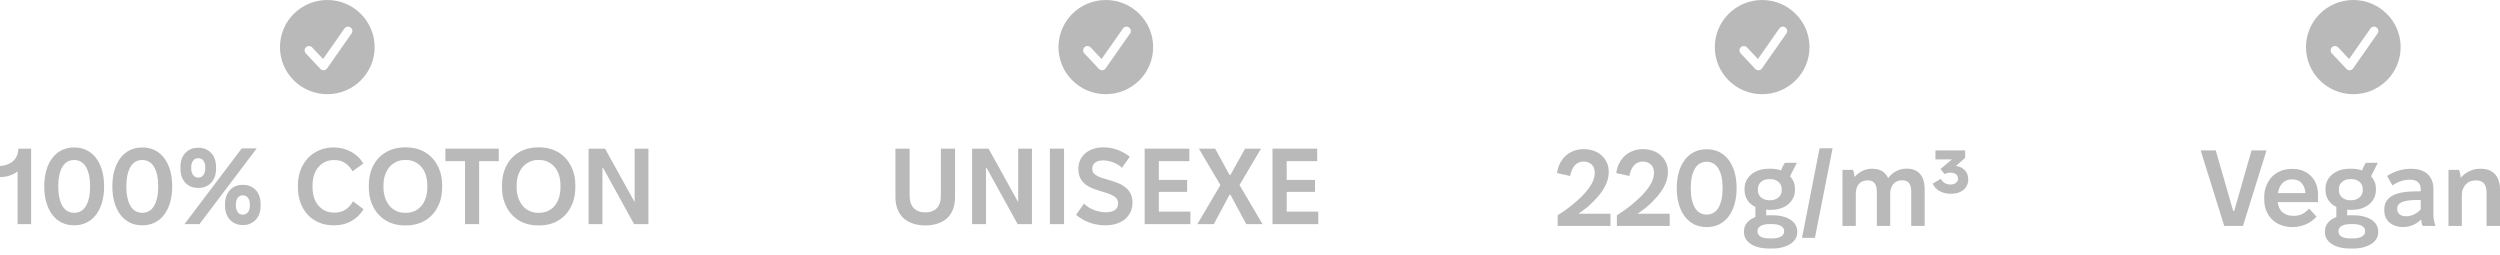 <svg width="314" height="32" viewBox="0 0 314 32" fill="none" xmlns="http://www.w3.org/2000/svg">
<g clip-path="url(#clip0_0_25)">
<path d="M3.909 18.67V28.151H2.207V21.514C2.07 21.63 1.921 21.738 1.75 21.826C1.58 21.914 1.403 21.988 1.219 22.049C1.035 22.11 0.838 22.158 0.627 22.192C0.415 22.225 0.211 22.239 0 22.232V20.851C0.334 20.83 0.647 20.77 0.926 20.661C1.205 20.553 1.451 20.404 1.662 20.214C1.873 20.024 2.03 19.794 2.139 19.53C2.248 19.266 2.302 18.975 2.302 18.67H3.909Z" fill="#B9B9B9"/>
<path d="M7.757 27.961C7.301 27.738 6.906 27.413 6.579 26.986C6.252 26.559 6 26.045 5.823 25.442C5.646 24.839 5.558 24.162 5.558 23.411C5.558 22.659 5.646 21.982 5.823 21.379C6 20.776 6.252 20.262 6.579 19.835C6.906 19.408 7.301 19.083 7.757 18.86C8.214 18.636 8.738 18.521 9.317 18.521C9.896 18.521 10.42 18.636 10.877 18.86C11.333 19.083 11.728 19.408 12.055 19.835C12.382 20.262 12.634 20.776 12.811 21.379C12.988 21.982 13.076 22.659 13.076 23.411C13.076 24.162 12.988 24.833 12.811 25.435C12.634 26.038 12.382 26.546 12.062 26.973C11.742 27.399 11.347 27.724 10.883 27.954C10.42 28.185 9.896 28.3 9.317 28.3C8.738 28.3 8.214 28.185 7.757 27.961ZM10.168 26.512C10.42 26.37 10.625 26.153 10.795 25.869C10.965 25.584 11.095 25.232 11.183 24.819C11.272 24.406 11.319 23.932 11.319 23.411C11.319 22.889 11.272 22.408 11.183 21.995C11.095 21.582 10.958 21.237 10.788 20.952C10.618 20.668 10.407 20.451 10.155 20.309C9.903 20.167 9.623 20.092 9.317 20.092C9.011 20.092 8.718 20.167 8.466 20.309C8.214 20.451 8.009 20.668 7.839 20.952C7.669 21.237 7.539 21.582 7.451 21.995C7.362 22.408 7.315 22.876 7.315 23.411C7.315 23.945 7.362 24.413 7.451 24.826C7.539 25.239 7.669 25.584 7.839 25.869C8.009 26.153 8.214 26.37 8.466 26.512C8.718 26.654 8.997 26.729 9.317 26.729C9.637 26.729 9.916 26.654 10.168 26.512Z" fill="#B9B9B9"/>
<path d="M16.311 27.961C15.855 27.738 15.46 27.413 15.133 26.986C14.806 26.559 14.554 26.045 14.377 25.442C14.2 24.839 14.112 24.162 14.112 23.411C14.112 22.659 14.2 21.982 14.377 21.379C14.554 20.776 14.806 20.262 15.133 19.835C15.46 19.408 15.855 19.083 16.311 18.86C16.768 18.636 17.292 18.521 17.871 18.521C18.45 18.521 18.974 18.636 19.431 18.86C19.887 19.083 20.282 19.408 20.609 19.835C20.936 20.262 21.188 20.776 21.365 21.379C21.542 21.982 21.631 22.659 21.631 23.411C21.631 24.162 21.542 24.833 21.365 25.435C21.188 26.038 20.936 26.546 20.616 26.973C20.296 27.399 19.901 27.724 19.438 27.954C18.974 28.185 18.45 28.3 17.871 28.3C17.292 28.3 16.768 28.185 16.311 27.961ZM18.723 26.512C18.974 26.37 19.179 26.153 19.349 25.869C19.519 25.584 19.649 25.232 19.737 24.819C19.826 24.406 19.873 23.932 19.873 23.411C19.873 22.889 19.826 22.408 19.737 21.995C19.649 21.582 19.513 21.237 19.342 20.952C19.172 20.668 18.961 20.451 18.709 20.309C18.457 20.167 18.178 20.092 17.871 20.092C17.565 20.092 17.272 20.167 17.02 20.309C16.768 20.451 16.564 20.668 16.393 20.952C16.223 21.237 16.094 21.582 16.005 21.995C15.916 22.408 15.869 22.876 15.869 23.411C15.869 23.945 15.916 24.413 16.005 24.826C16.094 25.239 16.223 25.584 16.393 25.869C16.564 26.153 16.768 26.37 17.02 26.512C17.272 26.654 17.551 26.729 17.871 26.729C18.191 26.729 18.471 26.654 18.723 26.512Z" fill="#B9B9B9"/>
<path d="M23.946 23.424C23.681 23.309 23.456 23.14 23.259 22.93C23.061 22.72 22.918 22.462 22.816 22.171C22.714 21.88 22.666 21.555 22.666 21.203V20.959C22.666 20.607 22.714 20.282 22.816 19.991C22.918 19.7 23.061 19.442 23.259 19.232C23.456 19.022 23.681 18.853 23.946 18.738C24.212 18.623 24.498 18.562 24.818 18.562H24.982C25.302 18.562 25.588 18.623 25.853 18.738C26.119 18.853 26.344 19.022 26.541 19.232C26.739 19.442 26.882 19.7 26.984 19.991C27.086 20.282 27.134 20.607 27.134 20.959V21.203C27.134 21.555 27.086 21.88 26.984 22.171C26.882 22.462 26.739 22.72 26.541 22.93C26.344 23.14 26.119 23.309 25.853 23.424C25.588 23.539 25.302 23.6 24.982 23.6H24.818C24.498 23.6 24.212 23.539 23.946 23.424ZM30.362 18.643H32.242L25.05 28.151H23.17L30.362 18.643ZM24.927 22.3C25.057 22.3 25.172 22.273 25.274 22.219C25.377 22.165 25.465 22.09 25.54 21.988C25.615 21.887 25.669 21.772 25.717 21.63C25.765 21.487 25.785 21.338 25.785 21.176V21C25.785 20.831 25.765 20.675 25.717 20.532C25.669 20.39 25.615 20.275 25.54 20.174C25.465 20.072 25.377 19.997 25.274 19.95C25.172 19.903 25.057 19.876 24.927 19.876H24.873C24.743 19.876 24.628 19.903 24.525 19.95C24.423 19.997 24.335 20.072 24.26 20.174C24.185 20.275 24.13 20.39 24.083 20.532C24.035 20.675 24.015 20.831 24.015 21V21.176C24.015 21.338 24.035 21.487 24.083 21.63C24.13 21.772 24.185 21.887 24.26 21.988C24.335 22.09 24.423 22.165 24.525 22.219C24.628 22.273 24.743 22.3 24.873 22.3H24.927ZM29.545 28.076C29.279 27.954 29.054 27.792 28.864 27.582C28.673 27.372 28.523 27.122 28.421 26.83C28.319 26.539 28.264 26.214 28.264 25.862V25.618C28.264 25.266 28.319 24.941 28.421 24.65C28.523 24.359 28.673 24.101 28.864 23.891C29.054 23.681 29.279 23.512 29.545 23.397C29.81 23.282 30.096 23.221 30.403 23.221H30.58C30.9 23.221 31.186 23.282 31.452 23.397C31.717 23.512 31.942 23.681 32.14 23.891C32.337 24.101 32.48 24.359 32.582 24.65C32.684 24.941 32.732 25.266 32.732 25.618V25.862C32.732 26.214 32.684 26.539 32.582 26.83C32.48 27.122 32.337 27.372 32.14 27.582C31.942 27.792 31.717 27.954 31.452 28.076C31.186 28.198 30.9 28.259 30.58 28.259H30.403C30.096 28.259 29.81 28.198 29.545 28.076ZM30.512 26.959C30.641 26.959 30.757 26.932 30.859 26.885C30.961 26.837 31.057 26.763 31.139 26.661C31.22 26.559 31.282 26.438 31.322 26.295C31.363 26.153 31.384 25.991 31.384 25.821V25.659C31.384 25.496 31.363 25.341 31.322 25.198C31.282 25.056 31.22 24.934 31.139 24.833C31.057 24.731 30.961 24.657 30.859 24.609C30.757 24.562 30.641 24.535 30.512 24.535H30.471C30.355 24.535 30.239 24.562 30.137 24.609C30.035 24.657 29.94 24.731 29.865 24.833C29.79 24.934 29.729 25.056 29.688 25.198C29.647 25.341 29.627 25.496 29.627 25.659V25.821C29.627 25.991 29.647 26.153 29.688 26.295C29.729 26.438 29.79 26.559 29.865 26.661C29.94 26.763 30.035 26.837 30.137 26.885C30.239 26.932 30.355 26.959 30.471 26.959H30.512Z" fill="#B9B9B9"/>
<path d="M40.074 27.954C39.523 27.724 39.046 27.399 38.657 26.979C38.269 26.559 37.963 26.058 37.745 25.476C37.527 24.894 37.418 24.25 37.418 23.546V23.275C37.418 22.578 37.527 21.941 37.752 21.359C37.976 20.776 38.283 20.275 38.678 19.855C39.073 19.435 39.543 19.11 40.095 18.873C40.646 18.636 41.239 18.521 41.886 18.521H41.995C42.369 18.521 42.73 18.569 43.084 18.663C43.439 18.758 43.772 18.887 44.086 19.056C44.399 19.226 44.692 19.435 44.957 19.686C45.223 19.937 45.448 20.221 45.632 20.539L44.283 21.514C44.038 21.081 43.731 20.736 43.357 20.485C42.982 20.235 42.546 20.106 42.036 20.106H41.913C41.525 20.106 41.164 20.18 40.837 20.336C40.51 20.492 40.231 20.702 39.999 20.973C39.768 21.244 39.584 21.575 39.454 21.961C39.325 22.347 39.257 22.788 39.257 23.275V23.546C39.257 24.027 39.325 24.46 39.454 24.846C39.584 25.232 39.768 25.564 40.006 25.835C40.244 26.106 40.524 26.316 40.844 26.471C41.164 26.627 41.532 26.702 41.94 26.702H42.077C42.322 26.702 42.56 26.668 42.785 26.6C43.01 26.532 43.221 26.438 43.405 26.323C43.589 26.207 43.759 26.058 43.915 25.882C44.072 25.706 44.208 25.51 44.338 25.293L45.659 26.268C45.468 26.593 45.243 26.878 44.992 27.128C44.739 27.379 44.453 27.589 44.14 27.765C43.827 27.941 43.493 28.076 43.139 28.164C42.785 28.253 42.41 28.3 42.022 28.3H41.927C41.246 28.3 40.626 28.185 40.074 27.954Z" fill="#B9B9B9"/>
<path d="M46.326 23.275C46.326 22.55 46.435 21.9 46.653 21.318C46.871 20.736 47.178 20.235 47.58 19.815C47.981 19.395 48.458 19.07 49.017 18.846C49.575 18.623 50.188 18.508 50.849 18.508H51.012C51.673 18.508 52.286 18.623 52.837 18.846C53.389 19.07 53.866 19.395 54.268 19.821C54.669 20.248 54.976 20.749 55.201 21.332C55.425 21.914 55.534 22.564 55.534 23.275V23.546C55.534 24.257 55.425 24.907 55.201 25.489C54.976 26.072 54.669 26.573 54.268 27C53.866 27.426 53.389 27.751 52.837 27.975C52.286 28.198 51.673 28.313 51.012 28.313H50.835C50.181 28.313 49.575 28.198 49.023 27.975C48.472 27.751 47.995 27.426 47.593 27C47.191 26.573 46.885 26.072 46.66 25.489C46.435 24.907 46.326 24.257 46.326 23.546V23.275ZM48.376 24.866C48.519 25.259 48.703 25.591 48.942 25.869C49.18 26.146 49.459 26.356 49.786 26.505C50.113 26.654 50.474 26.729 50.862 26.729H50.998C51.387 26.729 51.748 26.654 52.075 26.505C52.401 26.356 52.681 26.146 52.919 25.869C53.157 25.591 53.341 25.259 53.471 24.866C53.6 24.474 53.668 24.034 53.668 23.546V23.275C53.668 22.788 53.6 22.347 53.471 21.955C53.341 21.562 53.157 21.23 52.919 20.959C52.681 20.688 52.401 20.478 52.075 20.323C51.748 20.167 51.387 20.092 50.998 20.092H50.862C50.474 20.092 50.113 20.167 49.786 20.323C49.459 20.478 49.173 20.688 48.935 20.959C48.696 21.23 48.506 21.562 48.37 21.955C48.233 22.347 48.165 22.788 48.165 23.275V23.546C48.165 24.034 48.233 24.474 48.376 24.866Z" fill="#B9B9B9"/>
<path d="M58.408 20.241H55.943V18.67H62.645V20.241H60.179V28.151H58.408V20.241Z" fill="#B9B9B9"/>
<path d="M63.053 23.275C63.053 22.55 63.162 21.9 63.38 21.318C63.598 20.736 63.905 20.235 64.306 19.815C64.708 19.395 65.185 19.07 65.744 18.846C66.302 18.623 66.915 18.508 67.576 18.508H67.739C68.4 18.508 69.013 18.623 69.564 18.846C70.116 19.07 70.593 19.395 70.995 19.821C71.396 20.248 71.703 20.749 71.928 21.332C72.152 21.914 72.261 22.564 72.261 23.275V23.546C72.261 24.257 72.152 24.907 71.928 25.489C71.703 26.072 71.396 26.573 70.995 27C70.593 27.426 70.116 27.751 69.564 27.975C69.013 28.198 68.4 28.313 67.739 28.313H67.562C66.908 28.313 66.302 28.198 65.75 27.975C65.199 27.751 64.722 27.426 64.32 27C63.918 26.573 63.612 26.072 63.387 25.489C63.162 24.907 63.053 24.257 63.053 23.546V23.275ZM65.103 24.866C65.246 25.259 65.43 25.591 65.669 25.869C65.907 26.146 66.186 26.356 66.513 26.505C66.84 26.654 67.201 26.729 67.589 26.729H67.725C68.114 26.729 68.475 26.654 68.802 26.505C69.129 26.356 69.408 26.146 69.646 25.869C69.885 25.591 70.068 25.259 70.198 24.866C70.327 24.474 70.395 24.034 70.395 23.546V23.275C70.395 22.788 70.327 22.347 70.198 21.955C70.068 21.562 69.885 21.23 69.646 20.959C69.408 20.688 69.129 20.478 68.802 20.323C68.475 20.167 68.114 20.092 67.725 20.092H67.589C67.201 20.092 66.84 20.167 66.513 20.323C66.186 20.478 65.9 20.688 65.662 20.959C65.424 21.23 65.233 21.562 65.097 21.955C64.96 22.347 64.892 22.788 64.892 23.275V23.546C64.892 24.034 64.96 24.474 65.103 24.866Z" fill="#B9B9B9"/>
<path d="M73.923 18.67H75.994L79.658 25.293H79.712V18.67H81.442V28.151H79.644L75.749 21.095H75.667V28.151H73.923V18.67Z" fill="#B9B9B9"/>
<path d="M41.109 0C37.827 0 35.164 2.648 35.164 5.919C35.164 9.189 37.827 11.831 41.109 11.831C44.392 11.831 47.055 9.183 47.055 5.919C47.055 2.655 44.392 0 41.109 0ZM44.147 4.212L41.082 8.594C40.987 8.729 40.837 8.81 40.673 8.824C40.66 8.824 40.646 8.824 40.633 8.824C40.483 8.824 40.34 8.756 40.237 8.648L38.406 6.697C38.201 6.481 38.215 6.129 38.44 5.925C38.657 5.722 39.005 5.736 39.209 5.959L40.578 7.415L43.261 3.582C43.432 3.332 43.779 3.271 44.024 3.447C44.27 3.616 44.331 3.962 44.16 4.205L44.147 4.212Z" fill="#B9B9B9"/>
<path d="M114.638 28.07C114.168 27.907 113.773 27.677 113.452 27.372C113.132 27.067 112.887 26.695 112.717 26.248C112.547 25.801 112.465 25.286 112.465 24.711V18.67H114.249V24.602C114.249 24.934 114.297 25.232 114.386 25.496C114.474 25.76 114.61 25.977 114.781 26.153C114.951 26.329 115.162 26.458 115.407 26.546C115.652 26.634 115.925 26.675 116.224 26.675C116.524 26.675 116.796 26.634 117.035 26.546C117.273 26.458 117.484 26.329 117.655 26.153C117.825 25.977 117.954 25.76 118.043 25.496C118.131 25.232 118.172 24.934 118.172 24.602V18.67H119.957V24.711C119.957 25.3 119.875 25.814 119.705 26.268C119.534 26.722 119.289 27.094 118.969 27.392C118.649 27.69 118.254 27.921 117.791 28.076C117.328 28.232 116.803 28.313 116.224 28.313C115.645 28.313 115.107 28.232 114.638 28.07Z" fill="#B9B9B9"/>
<path d="M122.095 18.67H124.166L127.83 25.293H127.884V18.67H129.614V28.151H127.816L123.92 21.095H123.839V28.151H122.095V18.67Z" fill="#B9B9B9"/>
<path d="M131.862 18.67H133.646V28.151H131.862V18.67Z" fill="#B9B9B9"/>
<path d="M137.794 28.212C137.46 28.151 137.14 28.07 136.827 27.954C136.513 27.839 136.214 27.704 135.935 27.535C135.655 27.365 135.397 27.183 135.158 26.986L136.139 25.578C136.33 25.76 136.534 25.916 136.752 26.052C136.97 26.187 137.201 26.302 137.44 26.39C137.678 26.478 137.923 26.546 138.175 26.593C138.427 26.641 138.659 26.661 138.877 26.661C139.142 26.661 139.367 26.634 139.558 26.587C139.749 26.539 139.912 26.465 140.041 26.377C140.171 26.289 140.273 26.174 140.334 26.031C140.396 25.889 140.43 25.733 140.43 25.55C140.43 25.28 140.355 25.063 140.212 24.9C140.069 24.738 139.864 24.596 139.606 24.474C139.347 24.352 139.04 24.244 138.679 24.142C138.318 24.04 137.93 23.918 137.501 23.763C137.222 23.661 136.956 23.546 136.704 23.411C136.452 23.275 136.234 23.106 136.05 22.903C135.866 22.7 135.717 22.462 135.608 22.185C135.499 21.907 135.444 21.575 135.444 21.189C135.444 20.803 135.519 20.431 135.676 20.099C135.832 19.767 136.044 19.49 136.316 19.253C136.588 19.016 136.915 18.833 137.304 18.704C137.692 18.575 138.107 18.508 138.55 18.508C139.197 18.508 139.796 18.609 140.355 18.819C140.913 19.029 141.431 19.314 141.901 19.686L140.92 21.081C140.593 20.763 140.212 20.532 139.776 20.377C139.34 20.221 138.931 20.146 138.55 20.146C138.332 20.146 138.134 20.174 137.964 20.221C137.794 20.268 137.644 20.343 137.528 20.438C137.412 20.532 137.324 20.641 137.269 20.77C137.215 20.898 137.188 21.034 137.188 21.189C137.188 21.413 137.242 21.602 137.358 21.745C137.474 21.887 137.63 22.015 137.842 22.117C138.053 22.219 138.298 22.314 138.577 22.401C138.856 22.49 139.156 22.578 139.476 22.666C139.81 22.767 140.144 22.882 140.477 23.018C140.811 23.153 141.104 23.329 141.369 23.539C141.635 23.749 141.846 24.013 142.003 24.318C142.16 24.623 142.241 25.002 142.241 25.456C142.241 25.909 142.16 26.282 141.996 26.627C141.833 26.973 141.601 27.27 141.308 27.521C141.015 27.772 140.654 27.961 140.232 28.097C139.81 28.232 139.333 28.3 138.795 28.3C138.461 28.3 138.128 28.273 137.794 28.212Z" fill="#B9B9B9"/>
<path d="M143.767 18.67H149.379V20.241H145.551V22.598H149.106V24.101H145.551V26.58H149.515V28.151H143.767V18.67Z" fill="#B9B9B9"/>
<path d="M153.261 23.275V23.207L150.578 18.67H152.621L154.432 21.975H154.541L156.38 18.67H158.383L155.699 23.207V23.262L158.573 28.151H156.53L154.541 24.453H154.432L152.457 28.151H150.387L153.261 23.275Z" fill="#B9B9B9"/>
<path d="M159.826 18.67H165.438V20.241H161.611V22.598H165.166V24.101H161.611V26.58H165.575V28.151H159.826V18.67Z" fill="#B9B9B9"/>
<path d="M138.89 0C135.608 0 132.945 2.648 132.945 5.919C132.945 9.189 135.608 11.831 138.89 11.831C142.173 11.831 144.836 9.183 144.836 5.919C144.836 2.655 142.173 0 138.89 0ZM141.928 4.212L138.863 8.594C138.768 8.729 138.618 8.81 138.454 8.824C138.441 8.824 138.427 8.824 138.414 8.824C138.264 8.824 138.121 8.756 138.019 8.648L136.187 6.697C135.982 6.481 135.996 6.129 136.221 5.925C136.439 5.722 136.786 5.736 136.99 5.959L138.359 7.415L141.043 3.582C141.213 3.332 141.56 3.271 141.805 3.447C142.051 3.616 142.112 3.962 141.942 4.205L141.928 4.212Z" fill="#B9B9B9"/>
<path d="M195.644 27.034C196.236 26.675 196.802 26.275 197.34 25.842C197.878 25.408 198.355 24.982 198.763 24.569C199.008 24.318 199.226 24.061 199.424 23.81C199.621 23.56 199.785 23.316 199.914 23.079C200.044 22.842 200.146 22.611 200.207 22.375C200.268 22.137 200.302 21.914 200.302 21.697C200.302 21.481 200.268 21.298 200.207 21.122C200.146 20.946 200.05 20.797 199.928 20.681C199.805 20.566 199.662 20.472 199.492 20.397C199.322 20.323 199.131 20.289 198.913 20.289C198.695 20.289 198.498 20.329 198.314 20.404C198.13 20.478 197.966 20.593 197.823 20.742C197.68 20.891 197.551 21.081 197.449 21.305C197.347 21.528 197.265 21.799 197.21 22.104L195.562 21.738C195.623 21.277 195.753 20.858 195.95 20.485C196.148 20.113 196.386 19.794 196.679 19.537C196.972 19.28 197.306 19.083 197.687 18.941C198.068 18.799 198.477 18.731 198.913 18.731C199.349 18.731 199.771 18.799 200.159 18.934C200.548 19.07 200.874 19.259 201.154 19.51C201.433 19.761 201.651 20.058 201.814 20.411C201.978 20.763 202.06 21.162 202.06 21.602C202.06 21.921 202.019 22.232 201.93 22.551C201.842 22.869 201.712 23.18 201.542 23.499C201.372 23.817 201.154 24.128 200.902 24.447C200.65 24.765 200.357 25.083 200.03 25.408C199.901 25.544 199.771 25.672 199.628 25.794C199.485 25.916 199.342 26.038 199.185 26.153C199.029 26.268 198.879 26.39 198.722 26.505C198.566 26.62 198.409 26.736 198.246 26.844H202.277V28.374H195.644V27.034Z" fill="#B9B9B9"/>
<path d="M203.081 27.034C203.674 26.675 204.239 26.275 204.777 25.842C205.315 25.408 205.792 24.982 206.2 24.569C206.446 24.318 206.664 24.061 206.861 23.81C207.059 23.56 207.222 23.316 207.351 23.079C207.481 22.842 207.583 22.611 207.644 22.375C207.706 22.137 207.74 21.914 207.74 21.697C207.74 21.481 207.706 21.298 207.644 21.122C207.583 20.946 207.488 20.797 207.365 20.681C207.242 20.566 207.099 20.472 206.929 20.397C206.759 20.323 206.568 20.289 206.35 20.289C206.132 20.289 205.935 20.329 205.751 20.404C205.567 20.478 205.404 20.593 205.261 20.742C205.118 20.891 204.988 21.081 204.886 21.305C204.784 21.528 204.702 21.799 204.648 22.104L202.999 21.738C203.061 21.277 203.19 20.858 203.388 20.485C203.585 20.113 203.823 19.794 204.116 19.537C204.409 19.28 204.743 19.083 205.124 18.941C205.506 18.799 205.914 18.731 206.35 18.731C206.786 18.731 207.208 18.799 207.597 18.934C207.985 19.07 208.312 19.259 208.591 19.51C208.87 19.761 209.088 20.058 209.252 20.411C209.415 20.763 209.497 21.162 209.497 21.602C209.497 21.921 209.456 22.232 209.367 22.551C209.279 22.869 209.149 23.18 208.979 23.499C208.809 23.817 208.591 24.128 208.339 24.447C208.087 24.765 207.794 25.083 207.467 25.408C207.338 25.544 207.208 25.672 207.065 25.794C206.922 25.916 206.779 26.038 206.623 26.153C206.466 26.268 206.316 26.39 206.16 26.505C206.003 26.62 205.846 26.736 205.683 26.844H209.715V28.374H203.081V27.034Z" fill="#B9B9B9"/>
<path d="M212.8 28.185C212.344 27.961 211.949 27.636 211.622 27.21C211.295 26.783 211.043 26.268 210.866 25.666C210.689 25.063 210.6 24.386 210.6 23.634C210.6 22.882 210.689 22.205 210.866 21.602C211.043 21 211.295 20.485 211.622 20.058C211.949 19.632 212.344 19.307 212.8 19.083C213.256 18.86 213.781 18.745 214.36 18.745C214.938 18.745 215.463 18.86 215.919 19.083C216.376 19.307 216.771 19.632 217.098 20.058C217.424 20.485 217.676 21 217.853 21.602C218.031 22.205 218.119 22.882 218.119 23.634C218.119 24.386 218.031 25.056 217.853 25.659C217.676 26.262 217.424 26.77 217.104 27.196C216.784 27.623 216.389 27.948 215.926 28.178C215.463 28.408 214.938 28.523 214.36 28.523C213.781 28.523 213.256 28.408 212.8 28.185ZM215.211 26.736C215.463 26.593 215.667 26.377 215.838 26.092C216.008 25.808 216.137 25.456 216.226 25.043C216.314 24.63 216.362 24.155 216.362 23.634C216.362 23.113 216.314 22.632 216.226 22.219C216.137 21.806 216.001 21.46 215.831 21.176C215.66 20.891 215.449 20.675 215.197 20.532C214.945 20.39 214.666 20.316 214.36 20.316C214.053 20.316 213.76 20.39 213.508 20.532C213.256 20.675 213.052 20.891 212.882 21.176C212.711 21.46 212.582 21.806 212.493 22.219C212.405 22.632 212.357 23.099 212.357 23.634C212.357 24.169 212.405 24.636 212.493 25.049C212.582 25.462 212.711 25.808 212.882 26.092C213.052 26.377 213.256 26.593 213.508 26.736C213.76 26.878 214.039 26.952 214.36 26.952C214.68 26.952 214.959 26.878 215.211 26.736Z" fill="#B9B9B9"/>
<path d="M219.113 23.688C219.113 23.329 219.188 22.997 219.338 22.693C219.488 22.388 219.692 22.131 219.958 21.907C220.224 21.684 220.537 21.514 220.905 21.386C221.272 21.257 221.674 21.196 222.11 21.196H222.451C222.887 21.196 223.288 21.257 223.649 21.386C224.01 21.514 224.33 21.69 224.596 21.914C224.862 22.137 225.073 22.401 225.223 22.706C225.372 23.011 225.447 23.343 225.447 23.702V23.864C225.447 24.223 225.372 24.562 225.223 24.866C225.073 25.171 224.862 25.435 224.596 25.659C224.33 25.882 224.01 26.052 223.643 26.173C223.275 26.295 222.88 26.356 222.451 26.356H222.301C222.212 26.356 222.124 26.356 222.049 26.356C221.974 26.356 221.899 26.343 221.838 26.322V27.054C221.94 27.047 222.035 27.04 222.131 27.04H222.641C223.098 27.04 223.513 27.088 223.895 27.183C224.276 27.277 224.603 27.413 224.875 27.589C225.148 27.765 225.359 27.982 225.509 28.232C225.659 28.483 225.733 28.76 225.733 29.058V29.18C225.733 29.485 225.659 29.762 225.502 30.013C225.345 30.264 225.134 30.474 224.855 30.65C224.576 30.826 224.249 30.961 223.874 31.063C223.5 31.164 223.077 31.212 222.614 31.212H222.165C221.708 31.212 221.293 31.164 220.911 31.07C220.53 30.975 220.203 30.839 219.924 30.663C219.645 30.487 219.434 30.277 219.277 30.027C219.12 29.776 219.045 29.498 219.045 29.18V29.018C219.045 28.618 219.175 28.273 219.427 27.968C219.679 27.663 220.033 27.426 220.476 27.257V25.997C220.047 25.787 219.713 25.503 219.474 25.131C219.236 24.758 219.113 24.338 219.113 23.857V23.695V23.688ZM220.748 29.106C220.748 29.356 220.877 29.559 221.129 29.715C221.381 29.871 221.749 29.945 222.233 29.945H222.573C223.043 29.945 223.418 29.864 223.683 29.708C223.949 29.553 224.085 29.349 224.085 29.106V28.984C224.085 28.733 223.949 28.53 223.683 28.374C223.418 28.219 223.043 28.144 222.573 28.144H222.233C221.763 28.144 221.395 28.225 221.136 28.381C220.877 28.537 220.748 28.74 220.748 28.984V29.106ZM220.789 23.918C220.789 24.101 220.823 24.264 220.898 24.419C220.973 24.575 221.068 24.704 221.198 24.805C221.327 24.907 221.477 24.995 221.647 25.056C221.817 25.117 222.001 25.151 222.192 25.151H222.369C222.566 25.151 222.75 25.117 222.921 25.056C223.091 24.995 223.234 24.907 223.363 24.805C223.493 24.704 223.595 24.575 223.67 24.419C223.745 24.264 223.786 24.101 223.786 23.918V23.715C223.786 23.532 223.745 23.37 223.67 23.221C223.595 23.072 223.493 22.943 223.363 22.835C223.234 22.727 223.091 22.645 222.921 22.584C222.75 22.523 222.573 22.496 222.383 22.496H222.192C222.001 22.496 221.817 22.523 221.647 22.584C221.477 22.645 221.327 22.727 221.198 22.835C221.068 22.943 220.973 23.072 220.898 23.221C220.823 23.37 220.789 23.532 220.789 23.715V23.918ZM224.753 22.28L223.649 21.589C223.724 21.352 223.799 21.142 223.888 20.952C223.976 20.763 224.072 20.593 224.181 20.451H225.679L224.753 22.28Z" fill="#B9B9B9"/>
<path d="M228.539 18.623H230.174L227.954 29.878H226.333L228.539 18.623Z" fill="#B9B9B9"/>
<path d="M231.414 21.332H232.735C232.783 21.44 232.823 21.582 232.857 21.758C232.891 21.934 232.919 22.09 232.939 22.226C233.212 21.907 233.532 21.657 233.899 21.474C234.267 21.291 234.669 21.196 235.105 21.196H235.187C235.67 21.196 236.072 21.298 236.399 21.494C236.726 21.691 236.978 21.988 237.148 22.375C237.421 22.002 237.754 21.711 238.149 21.501C238.544 21.291 238.98 21.183 239.45 21.183H239.518C240.233 21.183 240.785 21.406 241.166 21.853C241.548 22.3 241.739 22.95 241.739 23.797V28.374H240.05V24.081C240.05 23.837 240.029 23.62 239.981 23.438C239.934 23.255 239.866 23.106 239.777 22.991C239.689 22.876 239.573 22.794 239.43 22.733C239.287 22.672 239.123 22.645 238.933 22.645H238.878C238.653 22.645 238.449 22.686 238.272 22.761C238.095 22.835 237.945 22.95 237.816 23.092C237.686 23.235 237.591 23.417 237.516 23.627C237.441 23.837 237.407 24.088 237.407 24.365V28.374H235.732V24.081C235.732 23.844 235.704 23.634 235.657 23.451C235.609 23.268 235.534 23.119 235.446 23.004C235.357 22.889 235.241 22.808 235.098 22.747C234.955 22.686 234.785 22.659 234.587 22.659H234.546C234.322 22.659 234.117 22.7 233.94 22.774C233.763 22.849 233.613 22.957 233.484 23.099C233.355 23.241 233.259 23.417 233.191 23.627C233.123 23.837 233.089 24.088 233.089 24.365V28.374H231.414V21.332Z" fill="#B9B9B9"/>
<path d="M243.625 24.006C243.223 23.783 242.93 23.471 242.74 23.065L243.775 22.456C243.877 22.679 244.034 22.855 244.245 22.984C244.456 23.113 244.701 23.174 244.974 23.174C245.246 23.174 245.484 23.106 245.662 22.97C245.839 22.835 245.927 22.652 245.927 22.429C245.927 22.205 245.839 22.022 245.668 21.887C245.498 21.751 245.267 21.684 244.987 21.684C244.851 21.684 244.715 21.697 244.585 21.731C244.456 21.765 244.333 21.806 244.224 21.86L243.734 21.223L245.164 20.018H243.094V18.894H246.826V19.815L245.655 20.858C245.655 20.858 245.655 20.844 245.668 20.844C246.125 20.898 246.492 21.074 246.778 21.372C247.065 21.67 247.208 22.056 247.208 22.523C247.208 23.072 247.01 23.512 246.615 23.844C246.22 24.176 245.689 24.338 245.028 24.338C244.49 24.338 244.027 24.23 243.625 24.006Z" fill="#B9B9B9"/>
<path d="M221.327 0C218.044 0 215.381 2.648 215.381 5.919C215.381 9.189 218.044 11.831 221.327 11.831C224.61 11.831 227.273 9.183 227.273 5.919C227.273 2.655 224.61 0 221.327 0ZM224.365 4.212L221.3 8.594C221.204 8.729 221.055 8.81 220.891 8.824C220.877 8.824 220.864 8.824 220.85 8.824C220.7 8.824 220.557 8.756 220.455 8.648L218.623 6.697C218.419 6.481 218.432 6.129 218.657 5.925C218.875 5.722 219.222 5.736 219.427 5.959L220.796 7.415L223.479 3.582C223.649 3.332 223.997 3.271 224.242 3.447C224.487 3.616 224.548 3.962 224.378 4.205L224.365 4.212Z" fill="#B9B9B9"/>
<path d="M276.405 18.894H278.298L280.491 26.505H280.614L282.793 18.894H284.673L281.717 28.374H279.361L276.405 18.894Z" fill="#B9B9B9"/>
<path d="M286.458 28.259C286.029 28.09 285.661 27.853 285.354 27.548C285.048 27.243 284.809 26.878 284.639 26.451C284.469 26.024 284.387 25.55 284.387 25.036V24.765C284.387 24.244 284.469 23.763 284.646 23.329C284.823 22.896 285.055 22.523 285.347 22.212C285.64 21.9 286.001 21.657 286.424 21.48C286.846 21.305 287.309 21.216 287.82 21.216H287.983C288.446 21.216 288.875 21.298 289.264 21.453C289.652 21.609 289.992 21.833 290.272 22.124C290.551 22.415 290.769 22.754 290.919 23.146C291.068 23.539 291.143 23.979 291.143 24.467V25.388H286.076C286.103 25.639 286.165 25.875 286.26 26.092C286.355 26.309 286.485 26.492 286.648 26.634C286.812 26.776 287.009 26.891 287.234 26.979C287.459 27.067 287.711 27.108 287.983 27.108H288.119C288.548 27.108 288.916 27.02 289.23 26.844C289.543 26.668 289.802 26.451 290.013 26.187L290.953 27.203C290.782 27.399 290.585 27.582 290.367 27.745C290.149 27.907 289.917 28.043 289.672 28.151C289.427 28.259 289.168 28.347 288.896 28.415C288.623 28.483 288.344 28.517 288.065 28.517H287.874C287.357 28.517 286.887 28.428 286.458 28.259ZM289.556 24.25V24.223C289.536 23.959 289.488 23.729 289.407 23.519C289.325 23.309 289.216 23.133 289.08 22.984C288.944 22.835 288.78 22.72 288.589 22.645C288.399 22.571 288.188 22.53 287.949 22.53H287.827C287.602 22.53 287.391 22.571 287.193 22.652C286.996 22.733 286.825 22.849 286.682 22.991C286.539 23.133 286.417 23.316 286.321 23.526C286.226 23.736 286.158 23.979 286.11 24.25H289.556Z" fill="#B9B9B9"/>
<path d="M292.083 23.688C292.083 23.329 292.158 22.997 292.308 22.693C292.458 22.388 292.662 22.131 292.928 21.907C293.193 21.684 293.507 21.514 293.874 21.386C294.242 21.257 294.644 21.196 295.08 21.196H295.42C295.856 21.196 296.258 21.257 296.619 21.386C296.98 21.514 297.3 21.69 297.566 21.914C297.831 22.137 298.043 22.401 298.192 22.706C298.342 23.011 298.417 23.343 298.417 23.702V23.864C298.417 24.223 298.342 24.562 298.192 24.866C298.043 25.171 297.831 25.435 297.566 25.659C297.3 25.882 296.98 26.052 296.612 26.173C296.245 26.295 295.85 26.356 295.42 26.356H295.271C295.182 26.356 295.094 26.356 295.019 26.356C294.944 26.356 294.869 26.343 294.808 26.322V27.054C294.91 27.047 295.005 27.04 295.1 27.04H295.611C296.067 27.04 296.483 27.088 296.864 27.183C297.246 27.277 297.573 27.413 297.845 27.589C298.118 27.765 298.329 27.982 298.478 28.232C298.628 28.483 298.703 28.76 298.703 29.058V29.18C298.703 29.485 298.628 29.762 298.472 30.013C298.315 30.264 298.104 30.474 297.825 30.65C297.545 30.826 297.219 30.961 296.844 31.063C296.469 31.164 296.047 31.212 295.584 31.212H295.134C294.678 31.212 294.263 31.164 293.881 31.07C293.5 30.975 293.173 30.839 292.894 30.663C292.614 30.487 292.403 30.277 292.247 30.027C292.09 29.776 292.015 29.498 292.015 29.18V29.018C292.015 28.618 292.145 28.273 292.397 27.968C292.649 27.663 293.003 27.426 293.445 27.257V25.997C293.016 25.787 292.683 25.503 292.444 25.131C292.206 24.758 292.083 24.338 292.083 23.857V23.695V23.688ZM293.718 29.106C293.718 29.356 293.847 29.559 294.099 29.715C294.351 29.871 294.719 29.945 295.203 29.945H295.543C296.013 29.945 296.388 29.864 296.653 29.708C296.919 29.553 297.055 29.349 297.055 29.106V28.984C297.055 28.733 296.919 28.53 296.653 28.374C296.388 28.219 296.013 28.144 295.543 28.144H295.203C294.733 28.144 294.365 28.225 294.106 28.381C293.847 28.537 293.718 28.74 293.718 28.984V29.106ZM293.765 23.918C293.765 24.101 293.8 24.264 293.874 24.419C293.949 24.575 294.045 24.704 294.174 24.805C294.304 24.907 294.453 24.995 294.624 25.056C294.794 25.117 294.978 25.151 295.168 25.151H295.346C295.543 25.151 295.727 25.117 295.897 25.056C296.067 24.995 296.211 24.907 296.34 24.805C296.469 24.704 296.571 24.575 296.646 24.419C296.721 24.264 296.762 24.101 296.762 23.918V23.715C296.762 23.532 296.721 23.37 296.646 23.221C296.571 23.072 296.469 22.943 296.34 22.835C296.211 22.727 296.067 22.645 295.897 22.584C295.727 22.523 295.55 22.496 295.359 22.496H295.168C294.978 22.496 294.794 22.523 294.624 22.584C294.453 22.645 294.304 22.727 294.174 22.835C294.045 22.943 293.949 23.072 293.874 23.221C293.8 23.37 293.765 23.532 293.765 23.715V23.918ZM297.729 22.28L296.626 21.589C296.701 21.352 296.776 21.142 296.864 20.952C296.953 20.763 297.048 20.593 297.157 20.451H298.656L297.729 22.28Z" fill="#B9B9B9"/>
<path d="M300.869 28.368C300.576 28.266 300.331 28.131 300.12 27.948C299.909 27.765 299.752 27.548 299.636 27.291C299.521 27.034 299.466 26.749 299.466 26.431V26.295C299.466 25.537 299.793 24.968 300.447 24.596C301.101 24.223 302.109 24.034 303.471 24.034H304.043V23.736C304.043 23.377 303.927 23.092 303.702 22.882C303.478 22.672 303.144 22.571 302.708 22.571H302.626C302.279 22.571 301.925 22.632 301.557 22.754C301.189 22.875 300.835 23.052 300.488 23.289L299.82 22.097C300.249 21.819 300.712 21.596 301.216 21.44C301.72 21.284 302.231 21.203 302.749 21.203H302.871C303.743 21.203 304.424 21.426 304.908 21.873C305.391 22.32 305.637 22.943 305.637 23.749V26.932C305.637 27.183 305.664 27.433 305.711 27.677C305.759 27.921 305.82 28.158 305.895 28.381H304.288C304.234 28.279 304.193 28.158 304.165 28.009C304.138 27.86 304.118 27.711 304.097 27.569C303.798 27.866 303.45 28.097 303.062 28.266C302.674 28.435 302.252 28.517 301.809 28.517C301.475 28.517 301.162 28.469 300.869 28.368ZM303.205 26.932C303.525 26.776 303.804 26.566 304.043 26.295V25.117H303.621C302.749 25.117 302.109 25.205 301.7 25.381C301.291 25.557 301.087 25.835 301.087 26.214V26.282C301.087 26.417 301.114 26.539 301.169 26.641C301.223 26.742 301.298 26.837 301.393 26.918C301.489 27 301.605 27.061 301.741 27.101C301.877 27.142 302.02 27.162 302.177 27.162C302.538 27.162 302.885 27.088 303.205 26.932Z" fill="#B9B9B9"/>
<path d="M307.53 21.332H308.851C308.906 21.467 308.953 21.63 308.994 21.819C309.035 22.009 309.062 22.178 309.069 22.334C309.369 21.982 309.73 21.704 310.145 21.501C310.561 21.298 311.024 21.196 311.521 21.196H311.589C312.372 21.196 312.965 21.426 313.38 21.887C313.796 22.347 314 23.004 314 23.864V28.374H312.311V24.216C312.311 23.702 312.209 23.316 311.998 23.052C311.787 22.788 311.46 22.659 311.003 22.659H310.922C310.67 22.659 310.438 22.706 310.227 22.794C310.016 22.882 309.839 23.011 309.689 23.174C309.539 23.336 309.423 23.532 309.335 23.756C309.246 23.979 309.205 24.237 309.205 24.528V28.374H307.53V21.332Z" fill="#B9B9B9"/>
<path d="M295.577 0C292.294 0 289.631 2.648 289.631 5.919C289.631 9.189 292.294 11.831 295.577 11.831C298.86 11.831 301.523 9.183 301.523 5.919C301.523 2.655 298.86 0 295.577 0ZM298.615 4.212L295.55 8.594C295.455 8.729 295.305 8.81 295.141 8.824C295.128 8.824 295.114 8.824 295.1 8.824C294.951 8.824 294.808 8.756 294.705 8.648L292.873 6.697C292.669 6.481 292.683 6.129 292.907 5.925C293.125 5.722 293.473 5.736 293.677 5.959L295.046 7.415L297.729 3.582C297.9 3.332 298.247 3.271 298.492 3.447C298.737 3.616 298.799 3.962 298.628 4.205L298.615 4.212Z" fill="#B9B9B9"/>
</g>
<defs>
<clipPath id="clip0_0_25">
<rect width="314" height="31.205" fill="white"/>
</clipPath>
</defs>
</svg>
